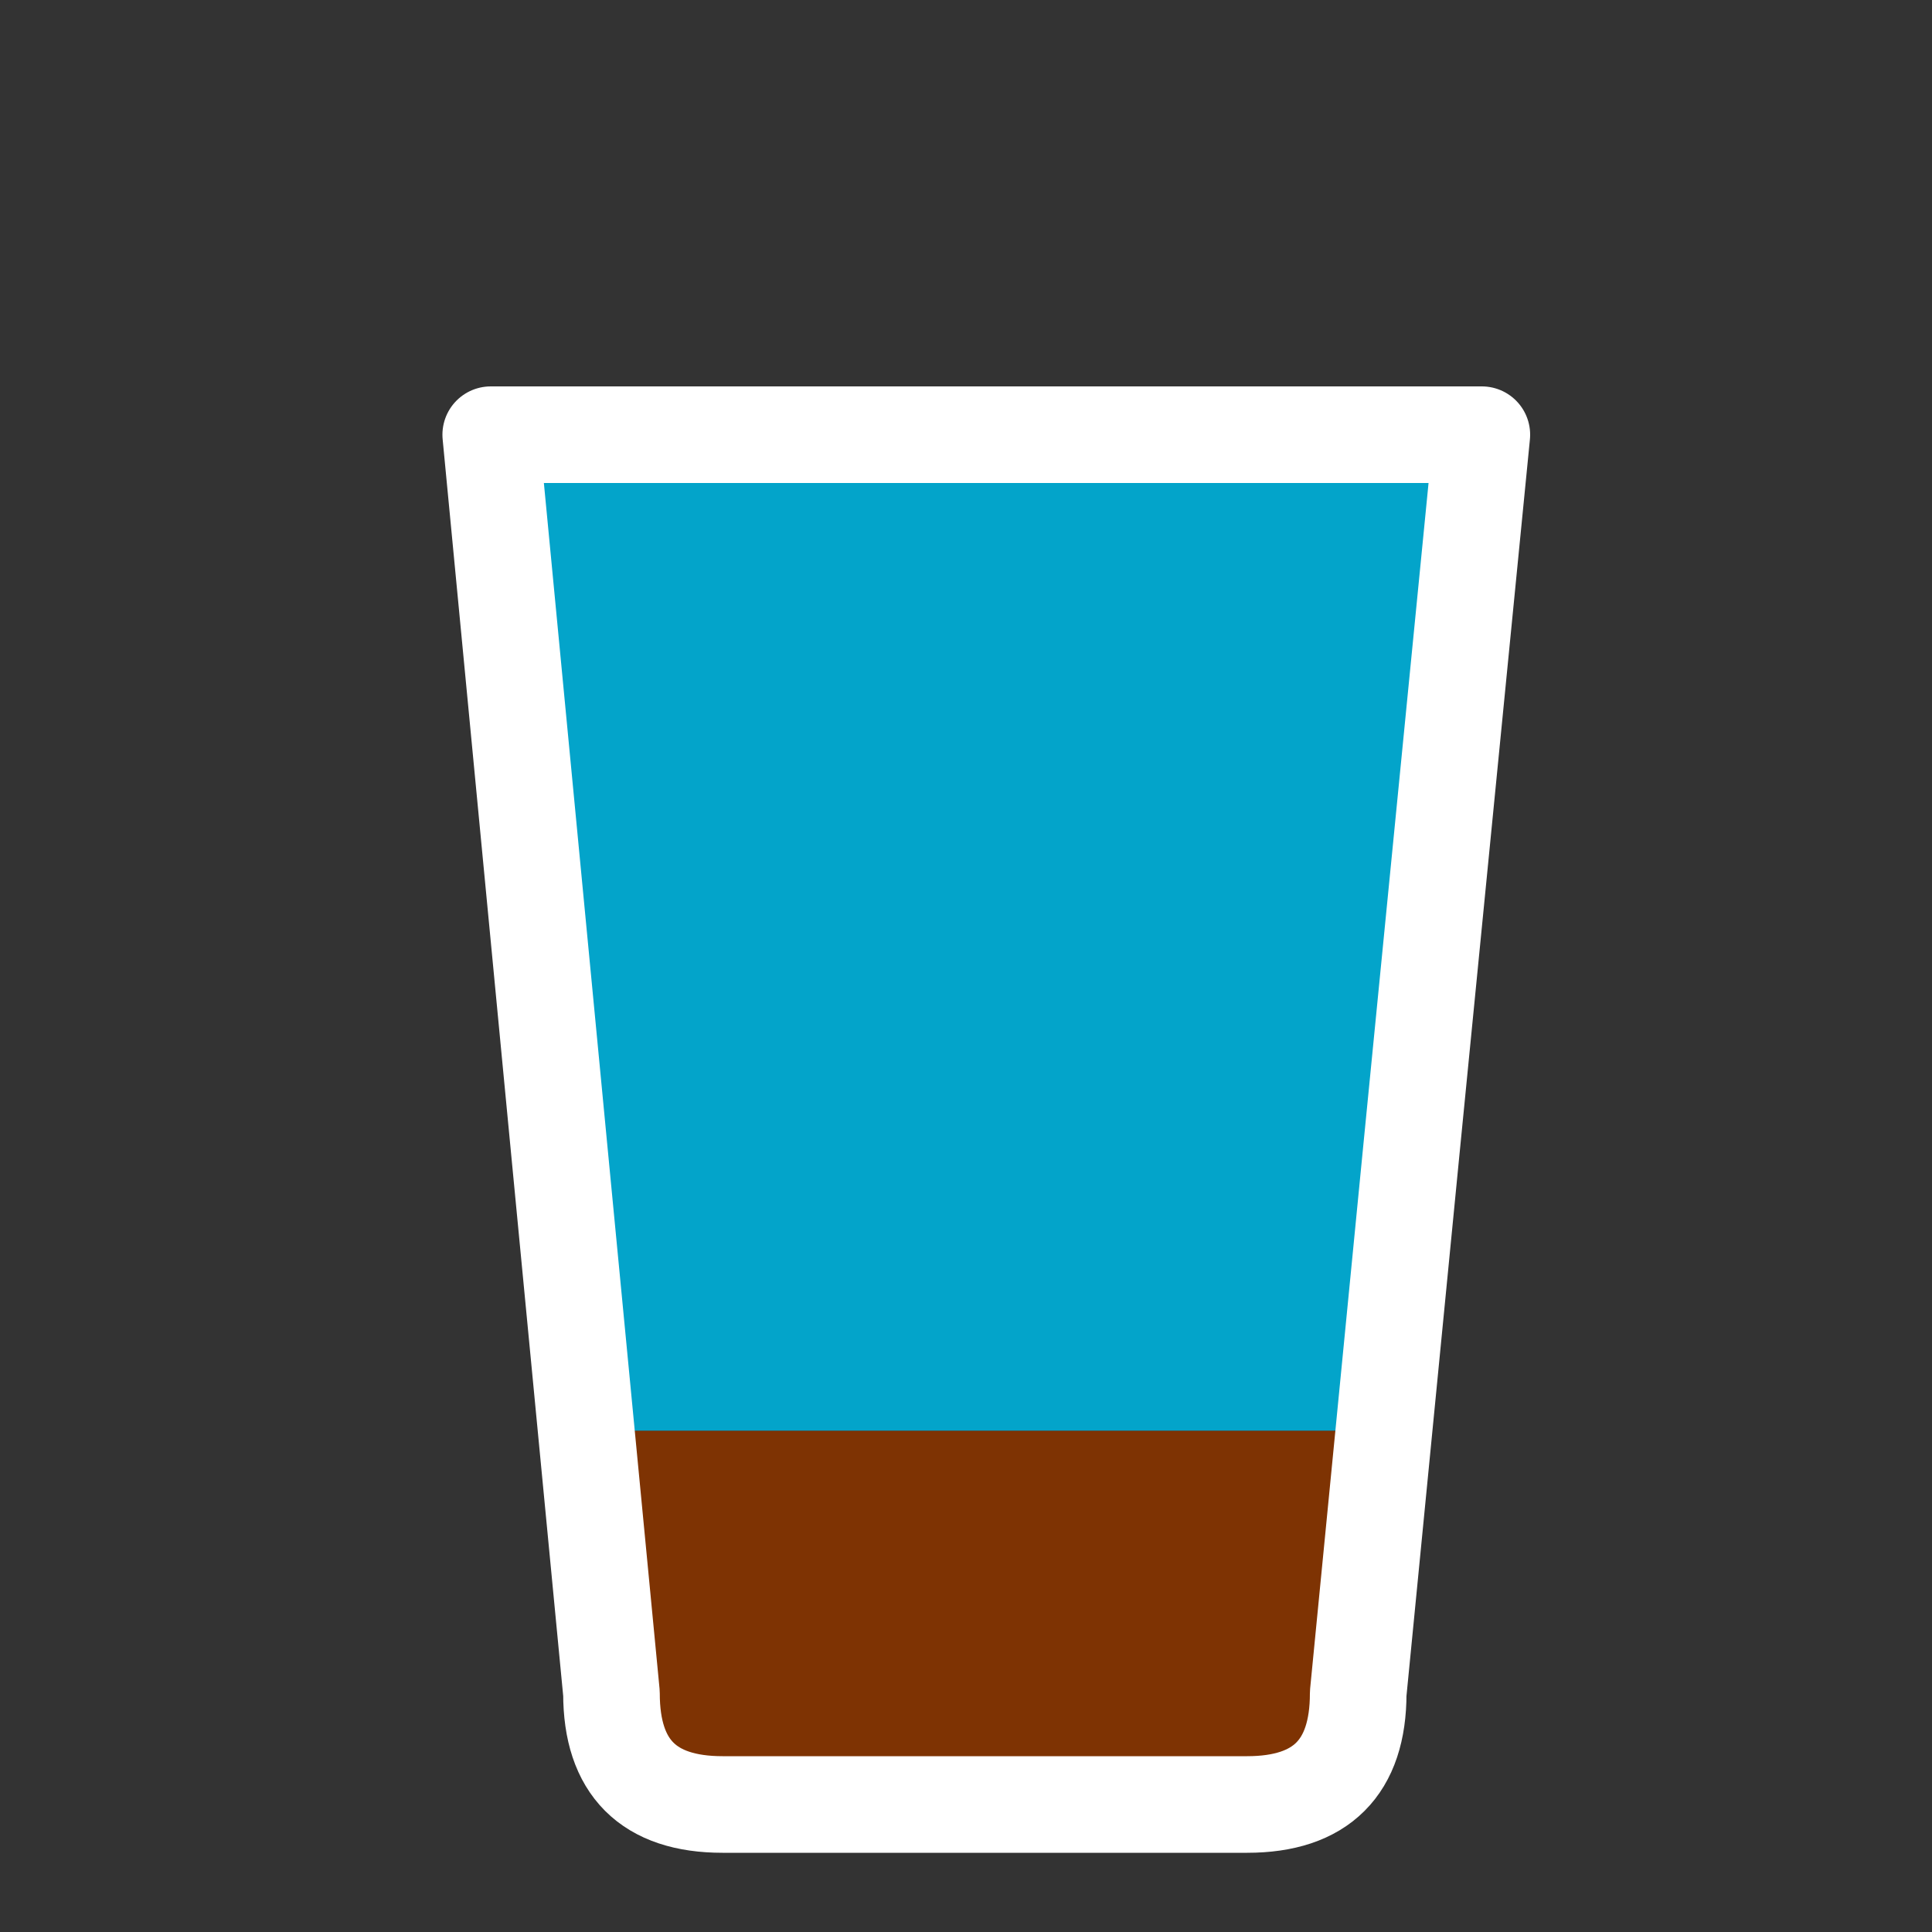 
<svg xmlns="http://www.w3.org/2000/svg" version="1.1" xmlns:xlink="http://www.w3.org/1999/xlink" preserveAspectRatio="none" x="0px" y="0px" viewBox="0 0 100 100">
<rect x="0" y="0" width="100" height="100" fill="#333333" stroke="none"/>
<defs>
<g id="Layer2_0_FILL">
<path fill="#7E3303" stroke="none" d="
M 30.35 74.05
L 31.65 87.65
Q 31.65 93.4 37.4 93.4
L 64.55 93.4
Q 70.3 93.4 70.3 87.65
L 71.6 74.05 30.35 74.05 Z"/>

<path fill="#03A4CA" stroke="none" d="
M 75.9 30.5
L 76 29.5 76.7 22.5 25.4 22.5 26.05 29.5 26.15 30.5 28.85 58.55 29.75 68.05 29.9 69.55 30.35 74.05 71.6 74.05 72.05 69.55 72.2 68.05 73.15 58.55 75.9 30.5 Z"/>
</g>

<path id="Layer1_0_1_STROKES" stroke="#FFFFFF" stroke-width="5" stroke-linejoin="round" stroke-linecap="round" fill="none" d="
M 73.05 59.55
L 70.3 87.65
Q 70.3 93.4 64.55 93.4
L 37.4 93.4
Q 31.65 93.4 31.65 87.65
L 28.95 59.55 25.4 22.5 76.7 22.5 73.05 59.55 Z"/>
</defs>

<g transform="matrix( 1, 0, 0, 1, 0,0) ">
<use xlink:href="#Layer2_0_FILL"/>
</g>

<g transform="matrix( 1, 0, 0, 1, 0,0) ">
<use xlink:href="#Layer1_0_1_STROKES"/>
</g>
</svg>
